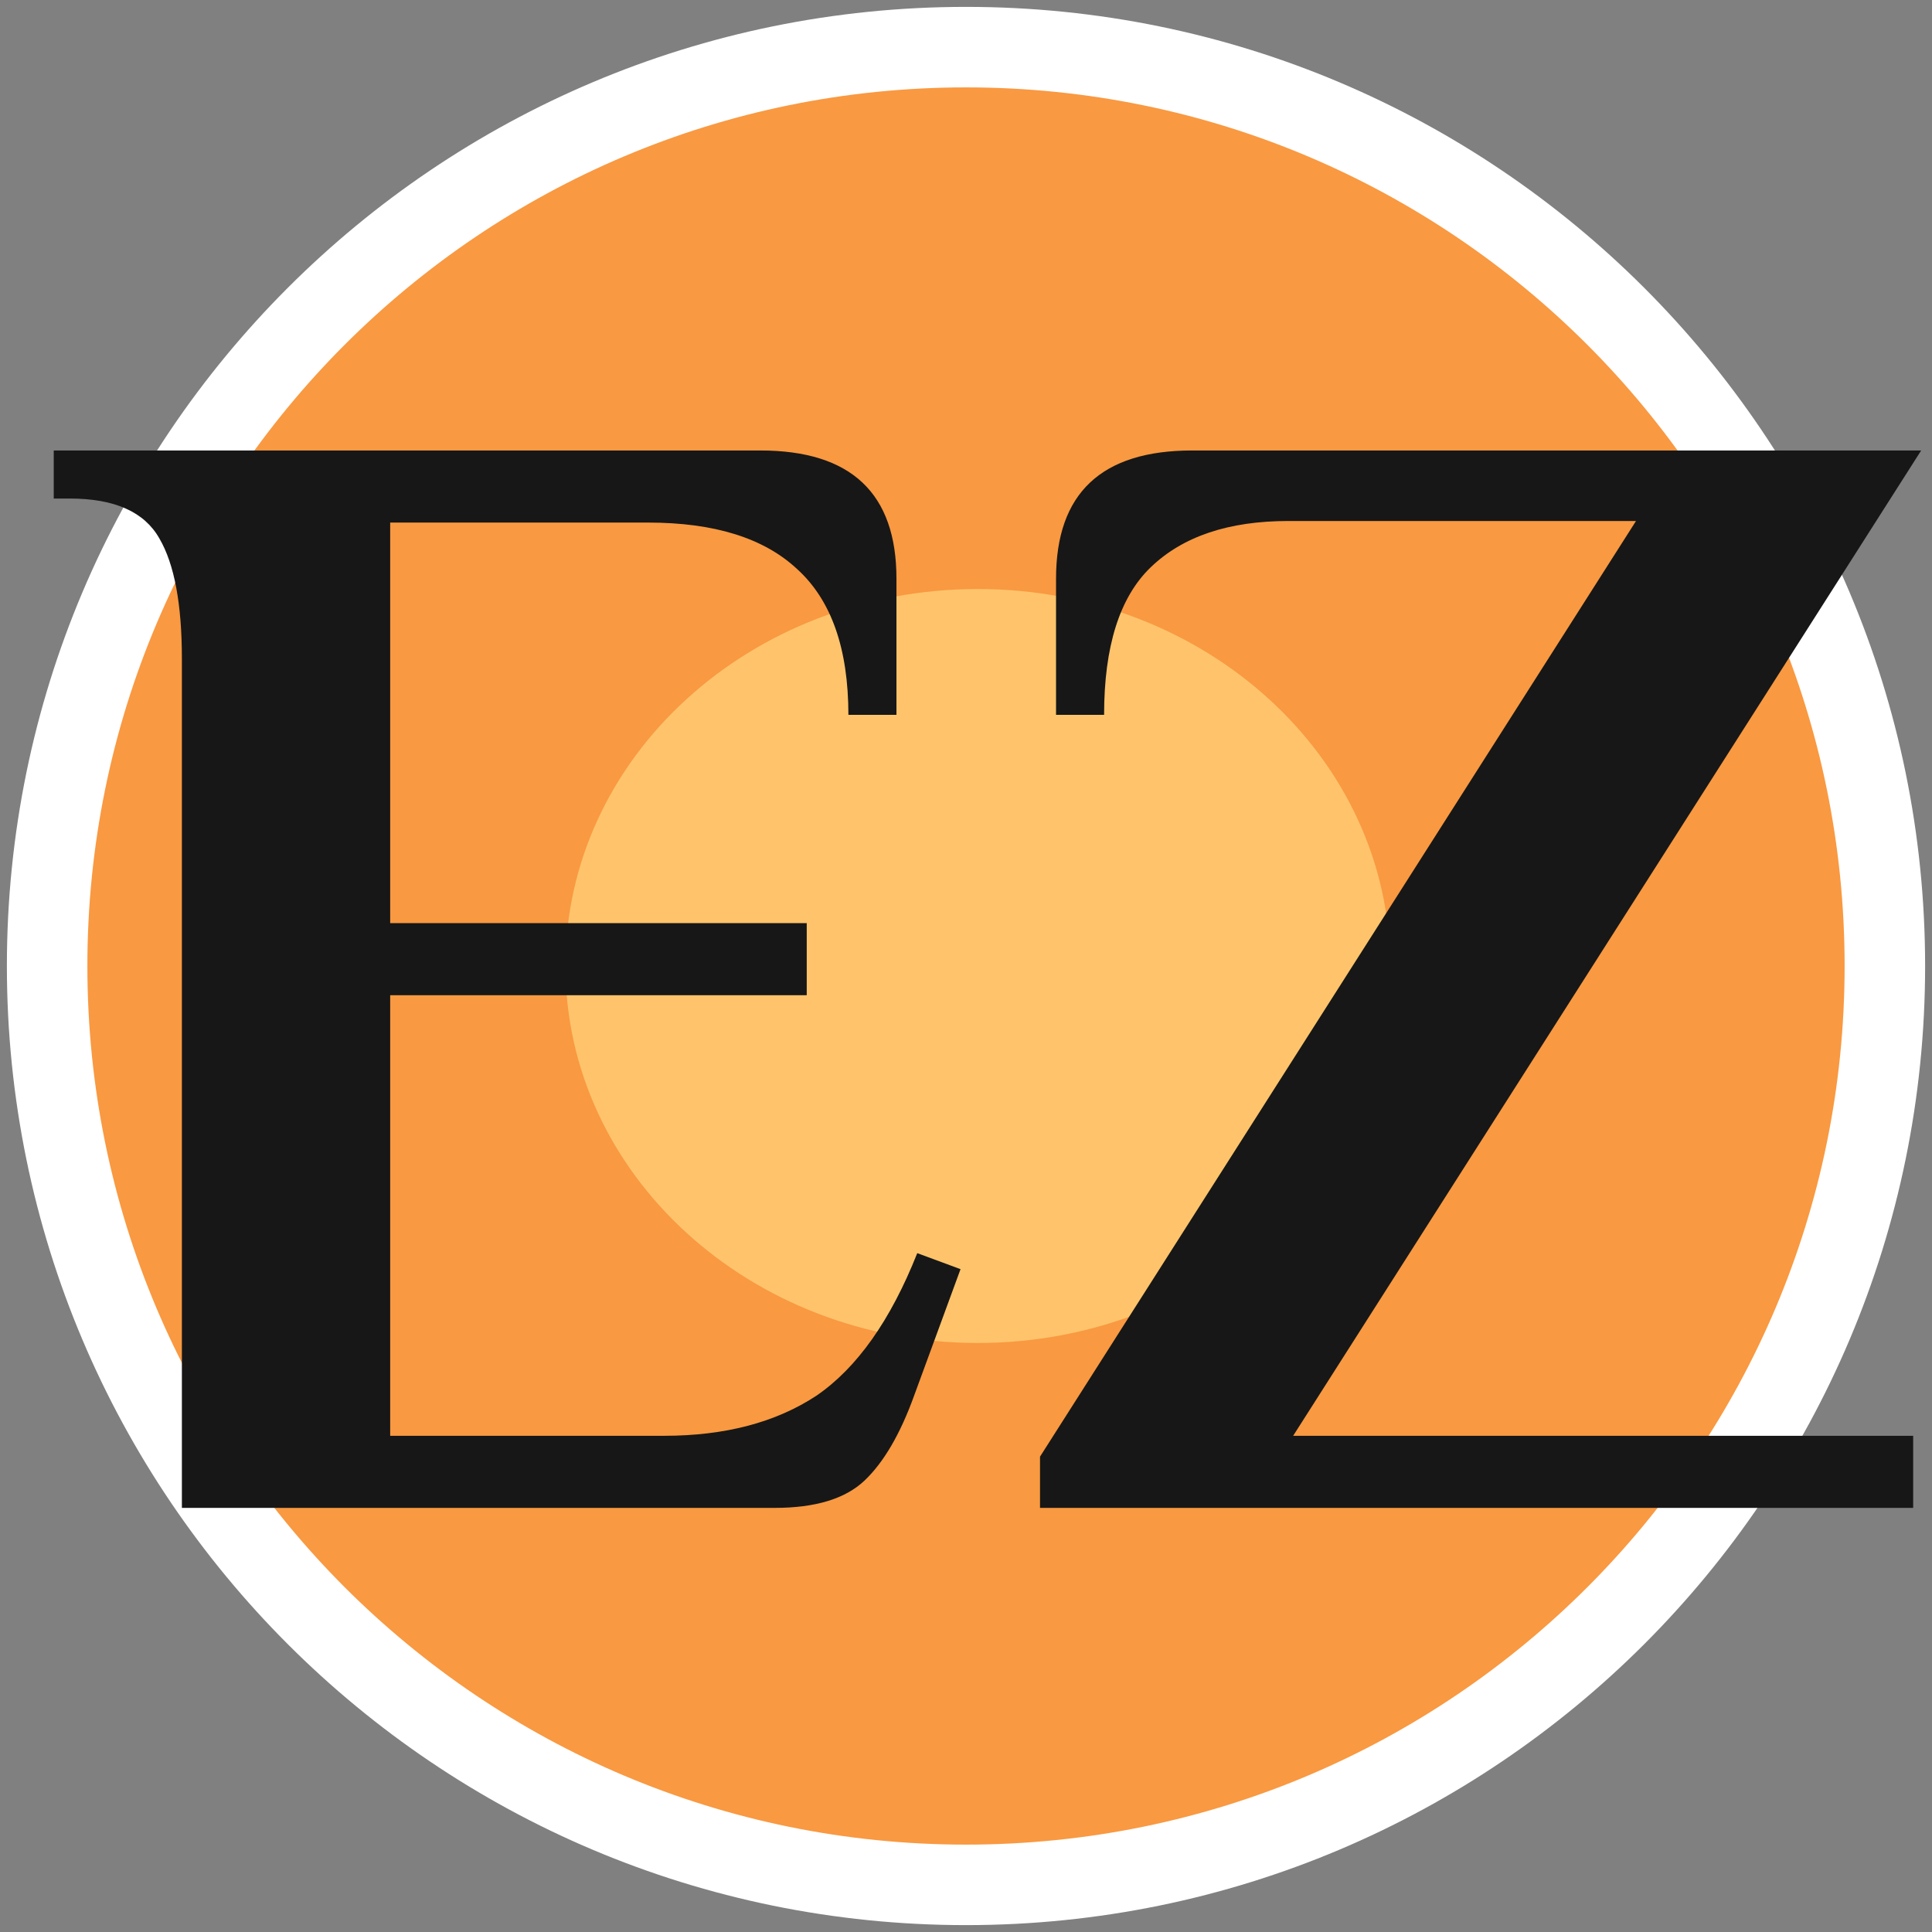 <svg width="48" height="48" viewBox="0 0 48 48" fill="none" xmlns="http://www.w3.org/2000/svg">
<rect x="0" y="0" width="48" height="48" fill="#808080" stroke="none"/>
<g clip-path="url(#clip0_102_12)">
<path d="M24 46.829C36.608 46.829 46.829 36.608 46.829 24C46.829 11.392 36.608 1.171 24 1.171C11.392 1.171 1.171 11.392 1.171 24C1.171 36.608 11.392 46.829 24 46.829Z" fill="#F99941" stroke="white" stroke-width="2"/>
<path d="M24.293 33.366C29.95 33.366 34.537 29.173 34.537 24C34.537 18.827 29.95 14.634 24.293 14.634C18.635 14.634 14.049 18.827 14.049 24C14.049 29.173 18.635 33.366 24.293 33.366Z" fill="#FFC46B"/>
<path d="M4.519 16.367C4.519 15.014 4.333 14.018 3.962 13.382C3.59 12.718 2.847 12.386 1.733 12.386H1.335V11.192H18.889C21.144 11.192 22.272 12.254 22.272 14.377V17.76H21.078C21.078 16.115 20.653 14.907 19.804 14.138C18.981 13.368 17.747 12.983 16.102 12.983H9.694V22.935H20.043V24.726H9.694V35.672H16.5C18.013 35.672 19.273 35.34 20.282 34.677C21.29 33.987 22.126 32.806 22.789 31.134L23.864 31.532L22.71 34.677C22.365 35.632 21.953 36.336 21.476 36.787C20.998 37.238 20.255 37.463 19.247 37.463H4.519V16.367ZM25.839 36.19L40.646 12.944H32.008C30.522 12.944 29.381 13.328 28.585 14.098C27.816 14.841 27.431 16.062 27.431 17.76H26.237V14.377C26.237 12.254 27.365 11.192 29.62 11.192H47.731L32.128 35.672H47.532V37.463H25.839V36.19Z" fill="#171717"/>
</g>
<defs>
<clipPath id="clip0_102_12">
<rect width="48" height="48" fill="white"/>
</clipPath>
</defs>
</svg>

